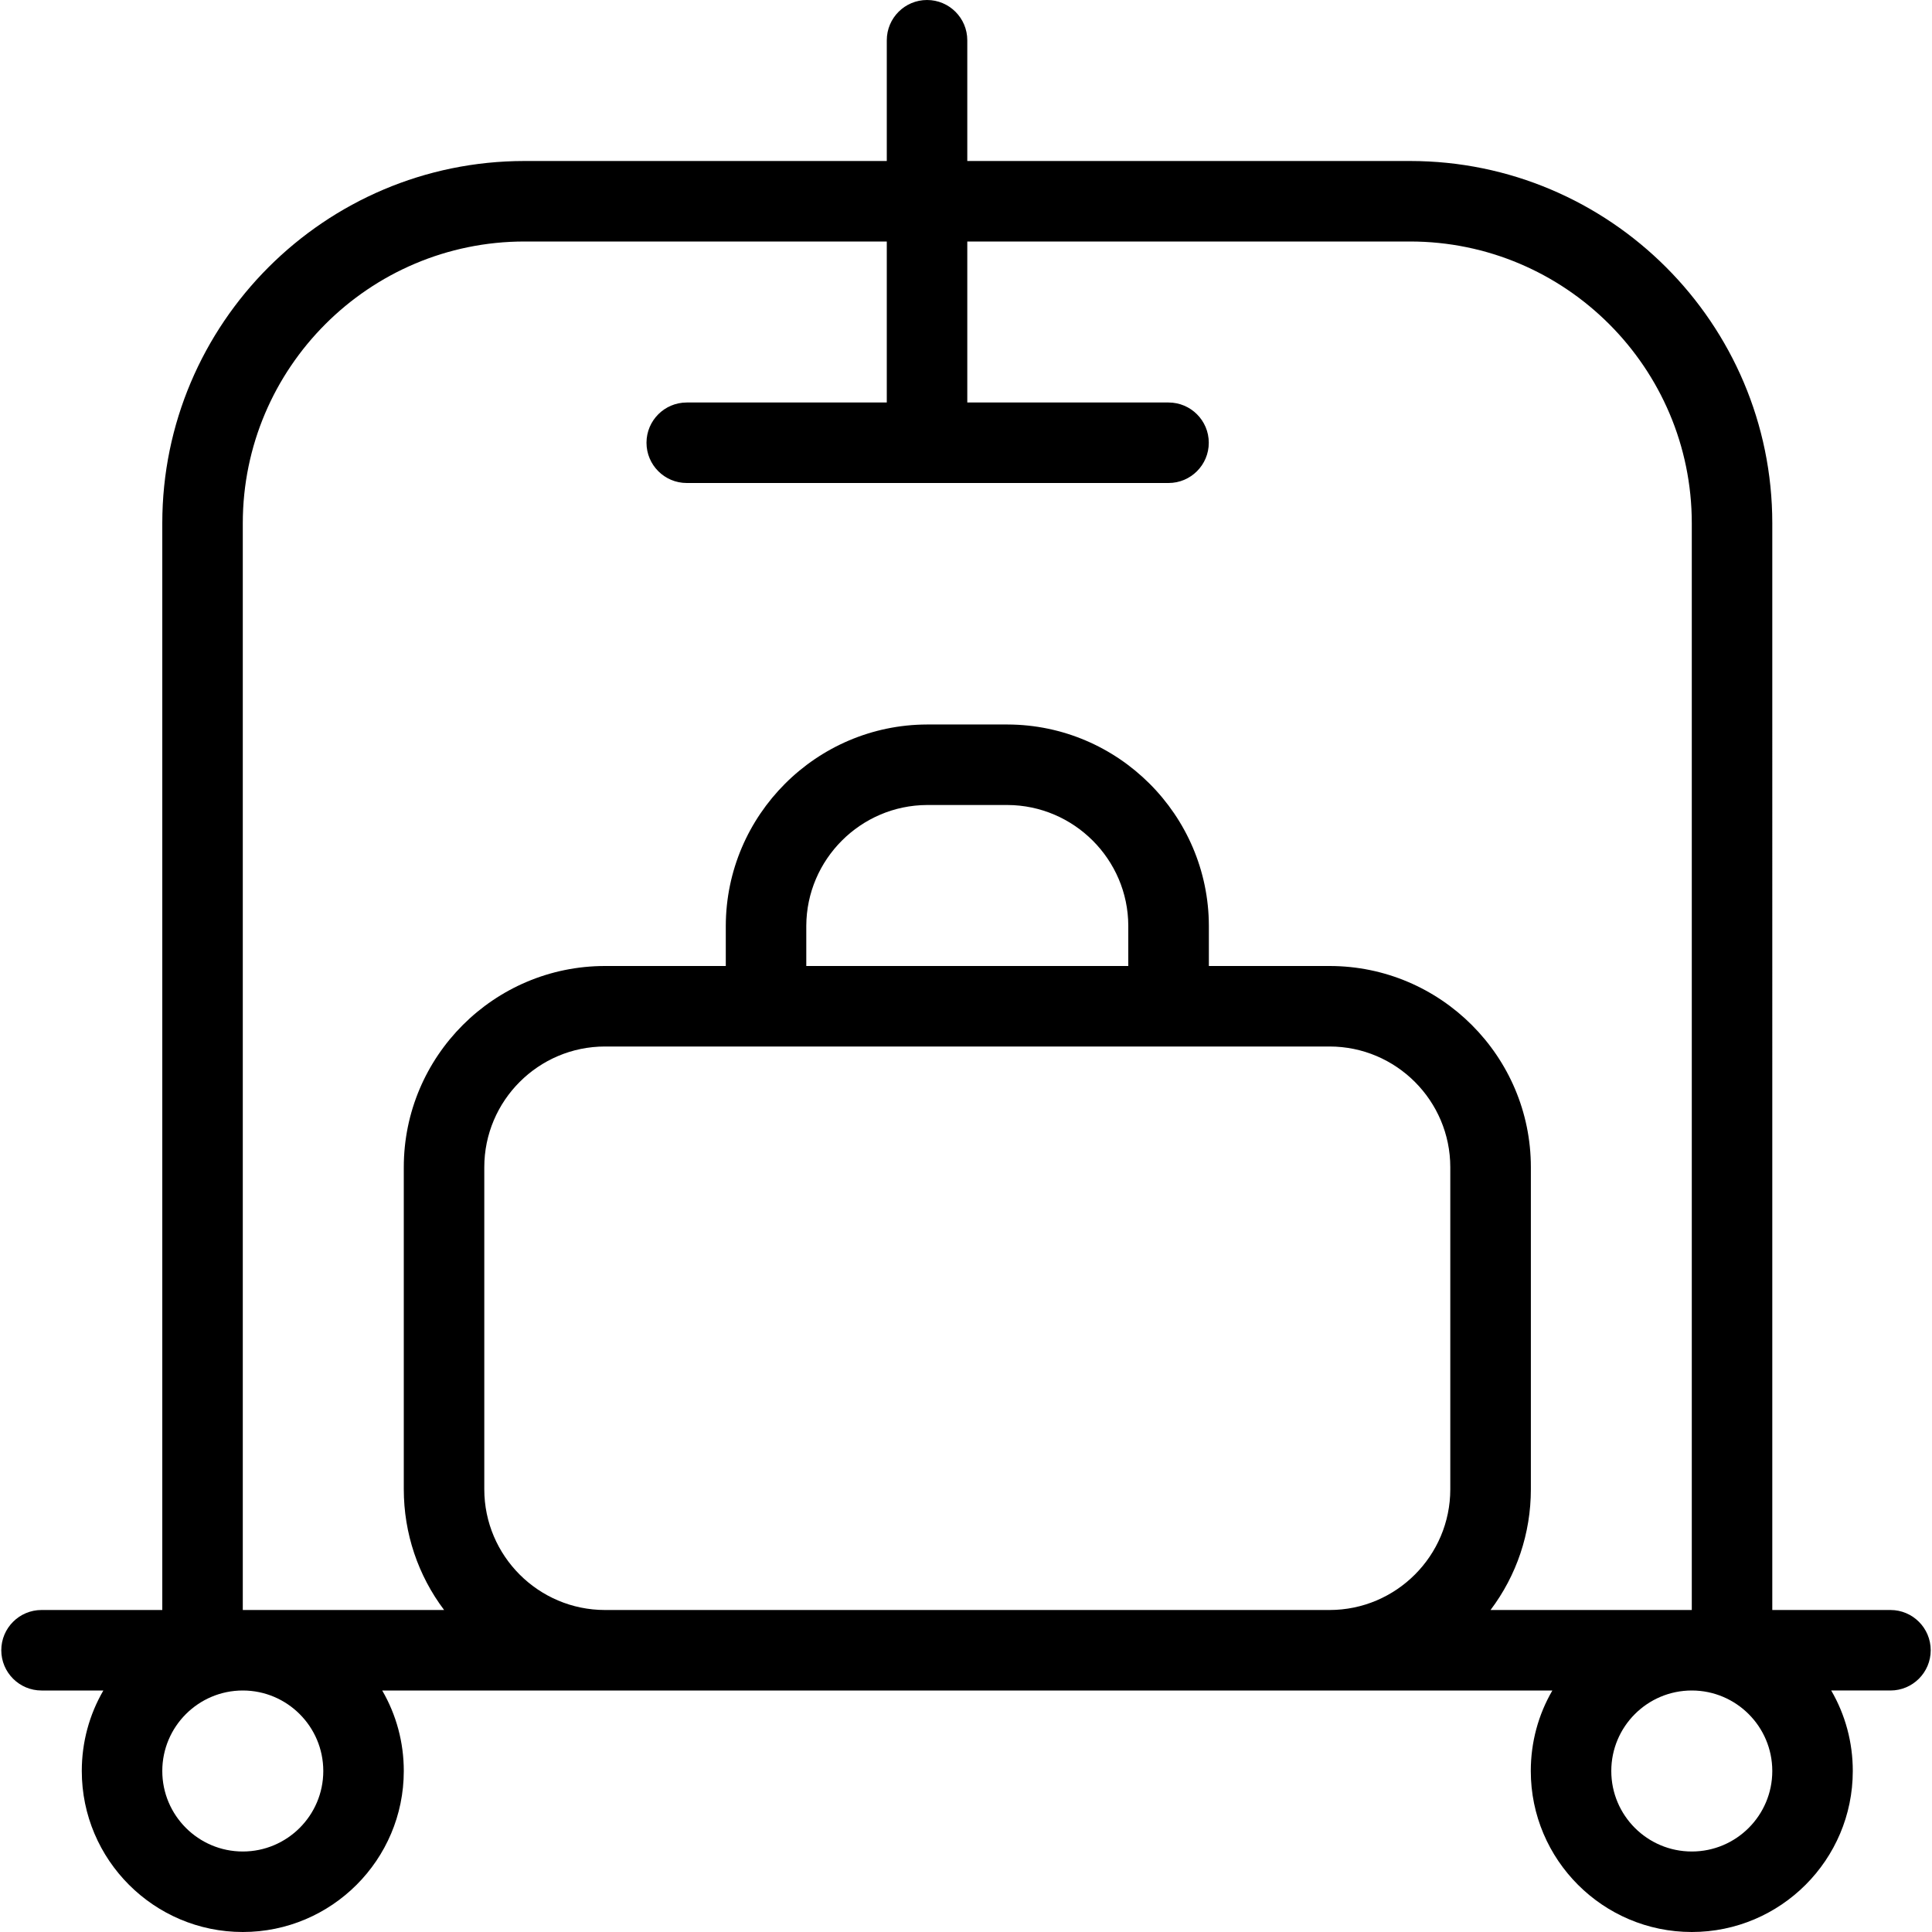 <?xml version="1.0" encoding="utf-8"?>
<!-- Generator: Adobe Illustrator 22.1.0, SVG Export Plug-In . SVG Version: 6.00 Build 0)  -->
<svg version="1.1" id="Layer_1" xmlns="http://www.w3.org/2000/svg" xmlns:xlink="http://www.w3.org/1999/xlink" x="0px" y="0px"
	 viewBox="0 0 24 24" style="enable-background:new 0 0 24 24;" xml:space="preserve">
<g>
	<title>room-service-cart-1</title>
	<path d="M21.016,24c-1.103,0-2-0.897-2-2c0-0.357,0.093-0.699,0.268-1H4.748c0.175,0.301,0.268,0.643,0.268,1c0,1.103-0.897,2-2,2
		s-2-0.897-2-2c0-0.357,0.093-0.699,0.268-1H0.516c-0.276,0-0.5-0.224-0.5-0.5S0.24,20,0.516,20h1.5V6.5c0-2.481,2.019-4.5,4.5-4.5
		h4.5V0.5c0-0.276,0.224-0.5,0.5-0.5s0.5,0.224,0.5,0.5V2h5.5c2.481,0,4.5,2.019,4.5,4.5V20h1.468c0.276,0,0.5,0.224,0.5,0.5
		s-0.224,0.5-0.5,0.5h-0.736c0.175,0.301,0.268,0.643,0.268,1C23.016,23.103,22.119,24,21.016,24z M21.016,21c-0.552,0-1,0.448-1,1
		s0.448,1,1,1s1-0.448,1-1S21.567,21,21.016,21z M3.016,21c-0.551,0-1,0.448-1,1s0.449,1,1,1s1-0.448,1-1S3.567,21,3.016,21z
		 M21.016,20V6.5c0-1.93-1.57-3.5-3.5-3.5h-5.5v2h2.5c0.276,0,0.5,0.224,0.5,0.5S14.792,6,14.516,6H8.531
		c-0.276,0-0.5-0.224-0.5-0.5S8.255,5,8.531,5h2.485V3h-4.5c-1.93,0-3.5,1.57-3.5,3.5V20h2.501c-0.323-0.428-0.501-0.952-0.501-1.5
		v-4c0-1.378,1.121-2.5,2.5-2.5h1.5v-0.5c0.004-1.375,1.125-2.496,2.499-2.5c0,0,1.002,0,1.002,0c1.375,0.004,2.496,1.125,2.5,2.499
		V12h1.5c1.378,0,2.5,1.122,2.5,2.5v4c0,0.549-0.178,1.072-0.501,1.5H21.016z M7.516,13c-0.827,0-1.5,0.673-1.5,1.5v4
		c0,0.827,0.673,1.5,1.5,1.5h9c0.827,0,1.5-0.673,1.5-1.5v-4c0-0.827-0.673-1.5-1.5-1.5H7.516z M14.016,12v-0.5
		c-0.002-0.824-0.676-1.497-1.501-1.5h-0.998c-0.825,0.003-1.498,0.676-1.501,1.501V12H14.016z"/>
</g>
</svg>
